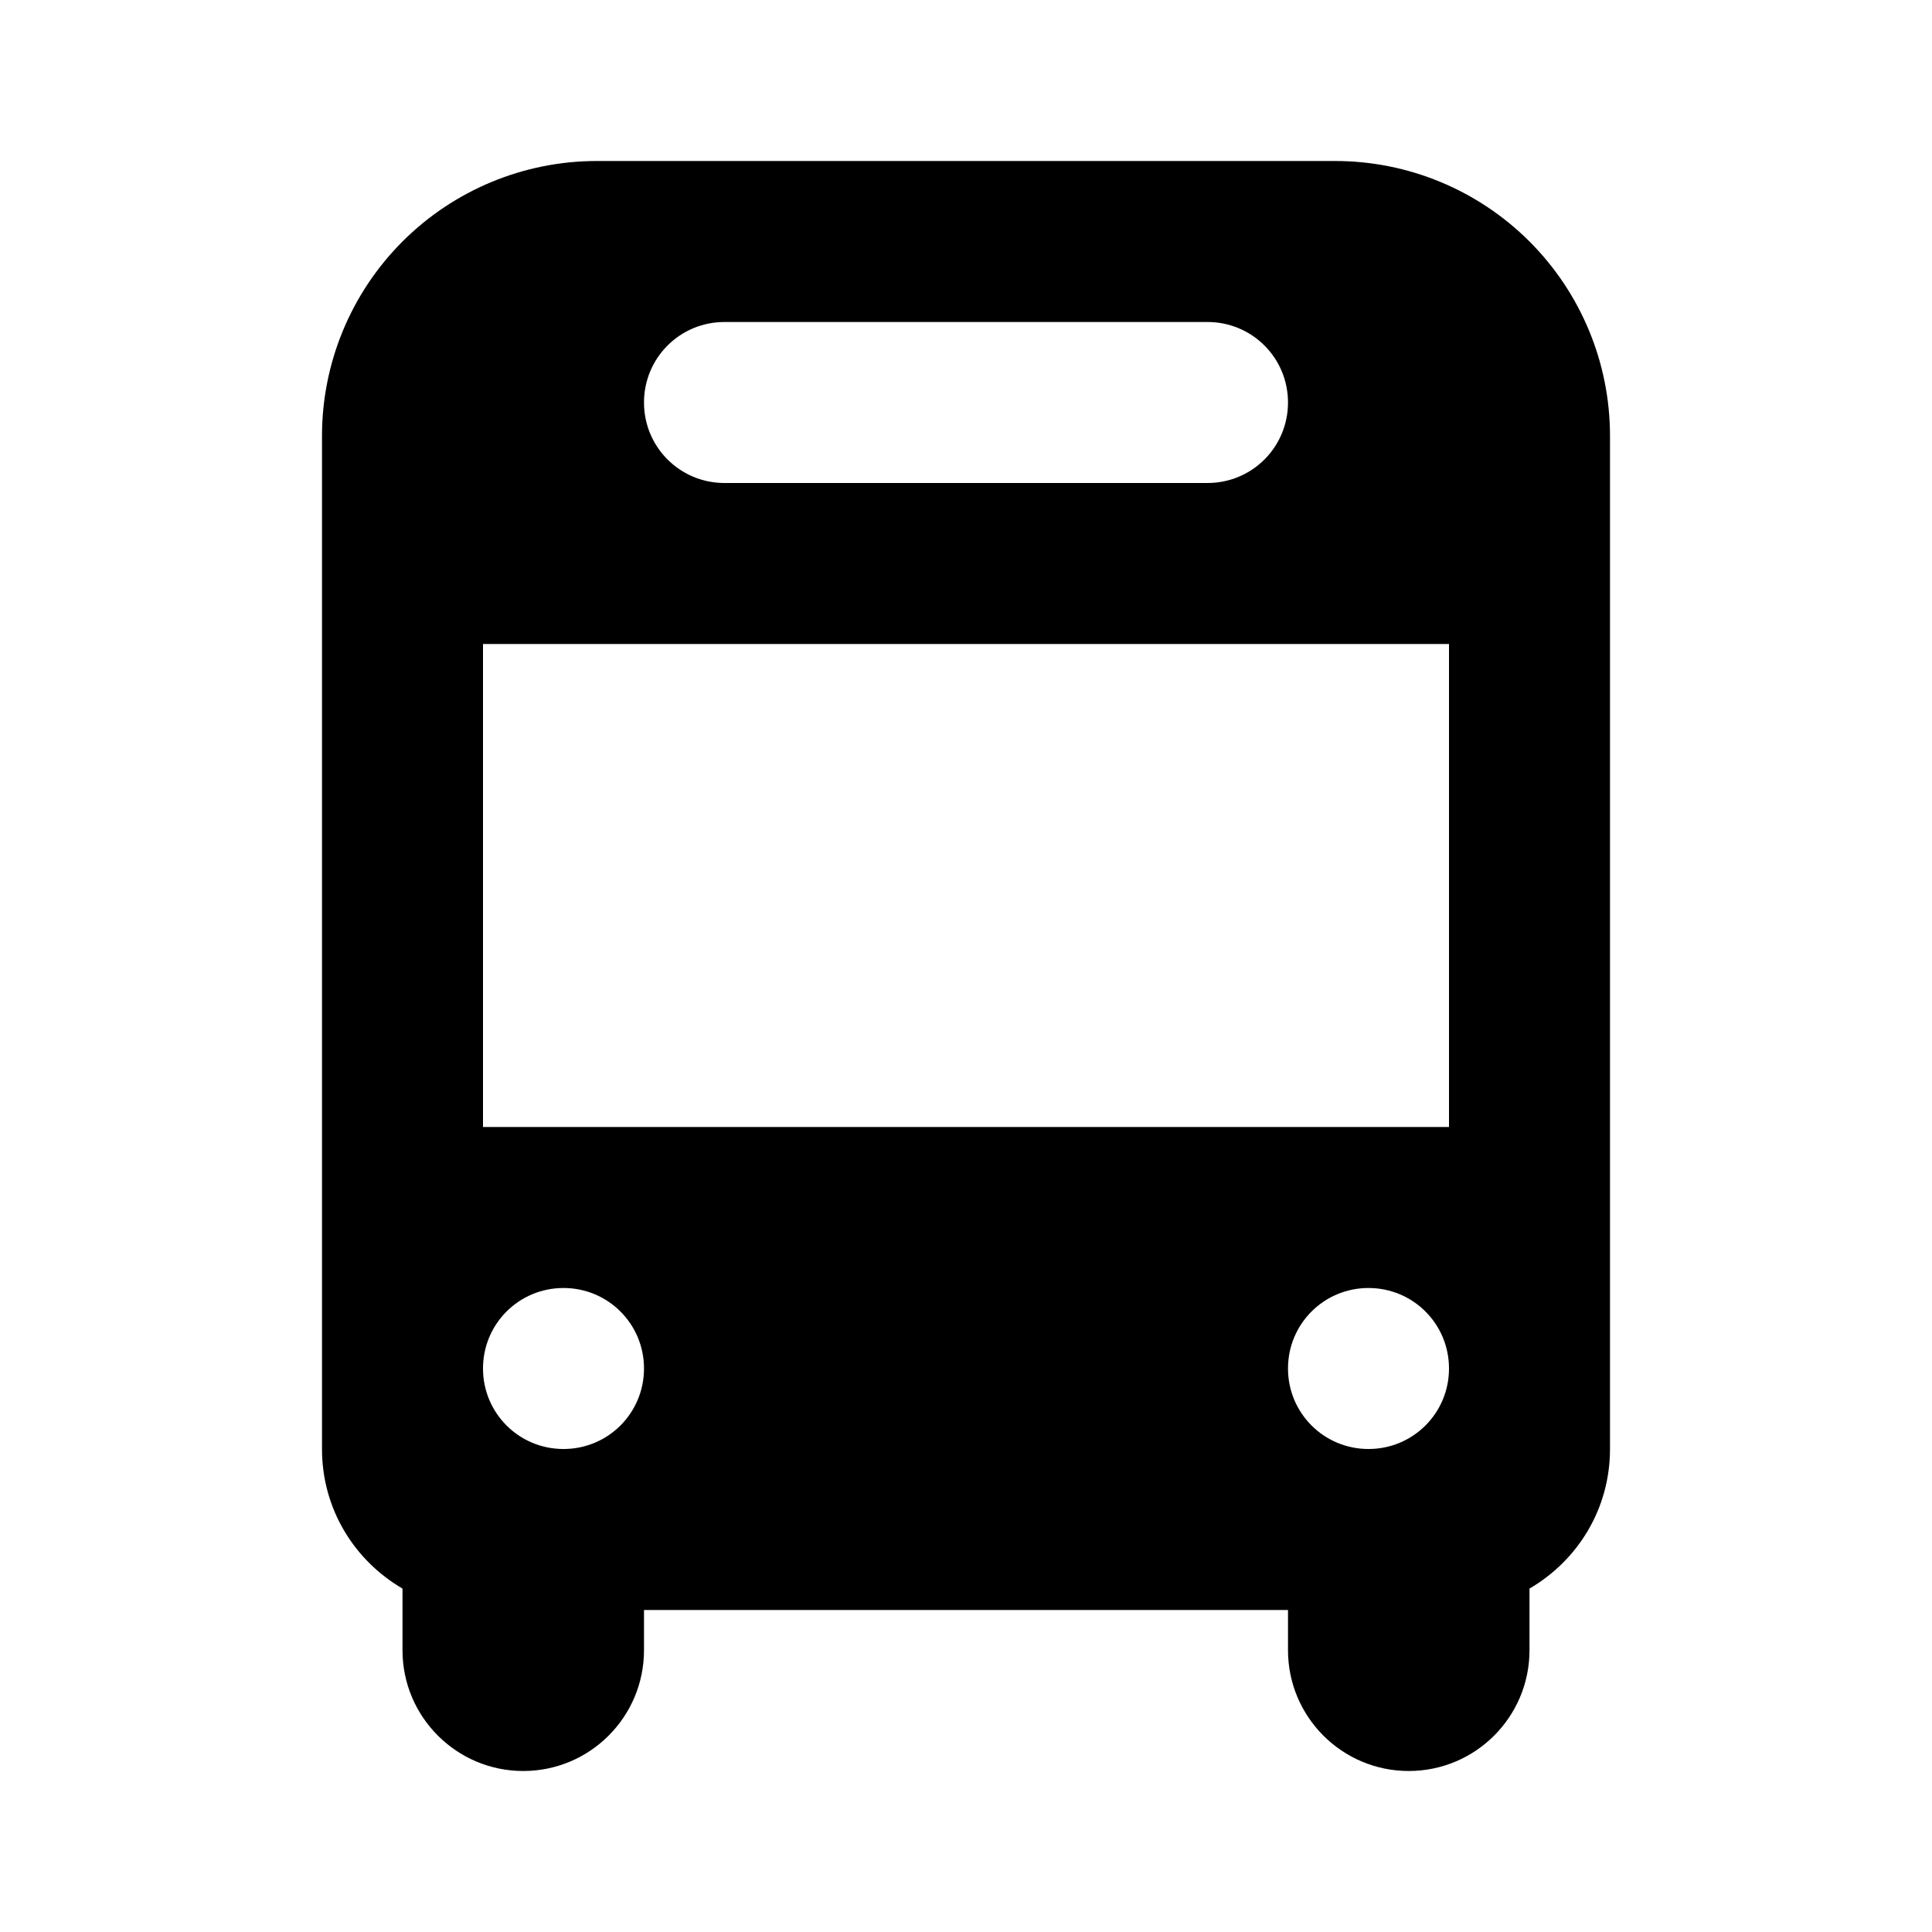 <?xml version="1.0" encoding="UTF-8"?>
<svg xmlns="http://www.w3.org/2000/svg" xmlns:xlink="http://www.w3.org/1999/xlink" width="12" height="12" viewBox="0 0 12 12" version="1.1">
<g id="surface1">
<path style=" stroke:none;fill-rule:evenodd;fill:rgb(0%,0%,0%);fill-opacity:1;" d="M 3.707 1 C 3.254 1 2.82 1.18 2.5 1.5 C 2.18 1.82 2 2.254 2 2.707 L 2 9 C 2 9.371 2.199 9.691 2.5 9.867 L 2.5 10.25 C 2.5 10.664 2.836 11 3.25 11 C 3.664 11 4 10.664 4 10.25 L 4 10 L 8 10 L 8 10.25 C 8 10.664 8.336 11 8.75 11 C 9.164 11 9.5 10.664 9.5 10.25 L 9.5 9.867 C 9.801 9.691 10 9.371 10 9 L 10 2.707 C 10 2.254 9.82 1.82 9.5 1.5 C 9.18 1.18 8.746 1 8.293 1 Z M 4 2.5 C 4 2.223 4.223 2 4.5 2 L 7.5 2 C 7.777 2 8 2.223 8 2.5 C 8 2.777 7.777 3 7.5 3 L 4.5 3 C 4.223 3 4 2.777 4 2.5 Z M 3 4 L 9 4 L 9 7 L 3 7 Z M 4 8.5 C 4 8.777 3.777 9 3.5 9 C 3.223 9 3 8.777 3 8.5 C 3 8.223 3.223 8 3.5 8 C 3.777 8 4 8.223 4 8.5 Z M 8.5 9 C 8.777 9 9 8.777 9 8.5 C 9 8.223 8.777 8 8.5 8 C 8.223 8 8 8.223 8 8.5 C 8 8.777 8.223 9 8.5 9 Z M 8.5 9 "/>
</g>
</svg>
